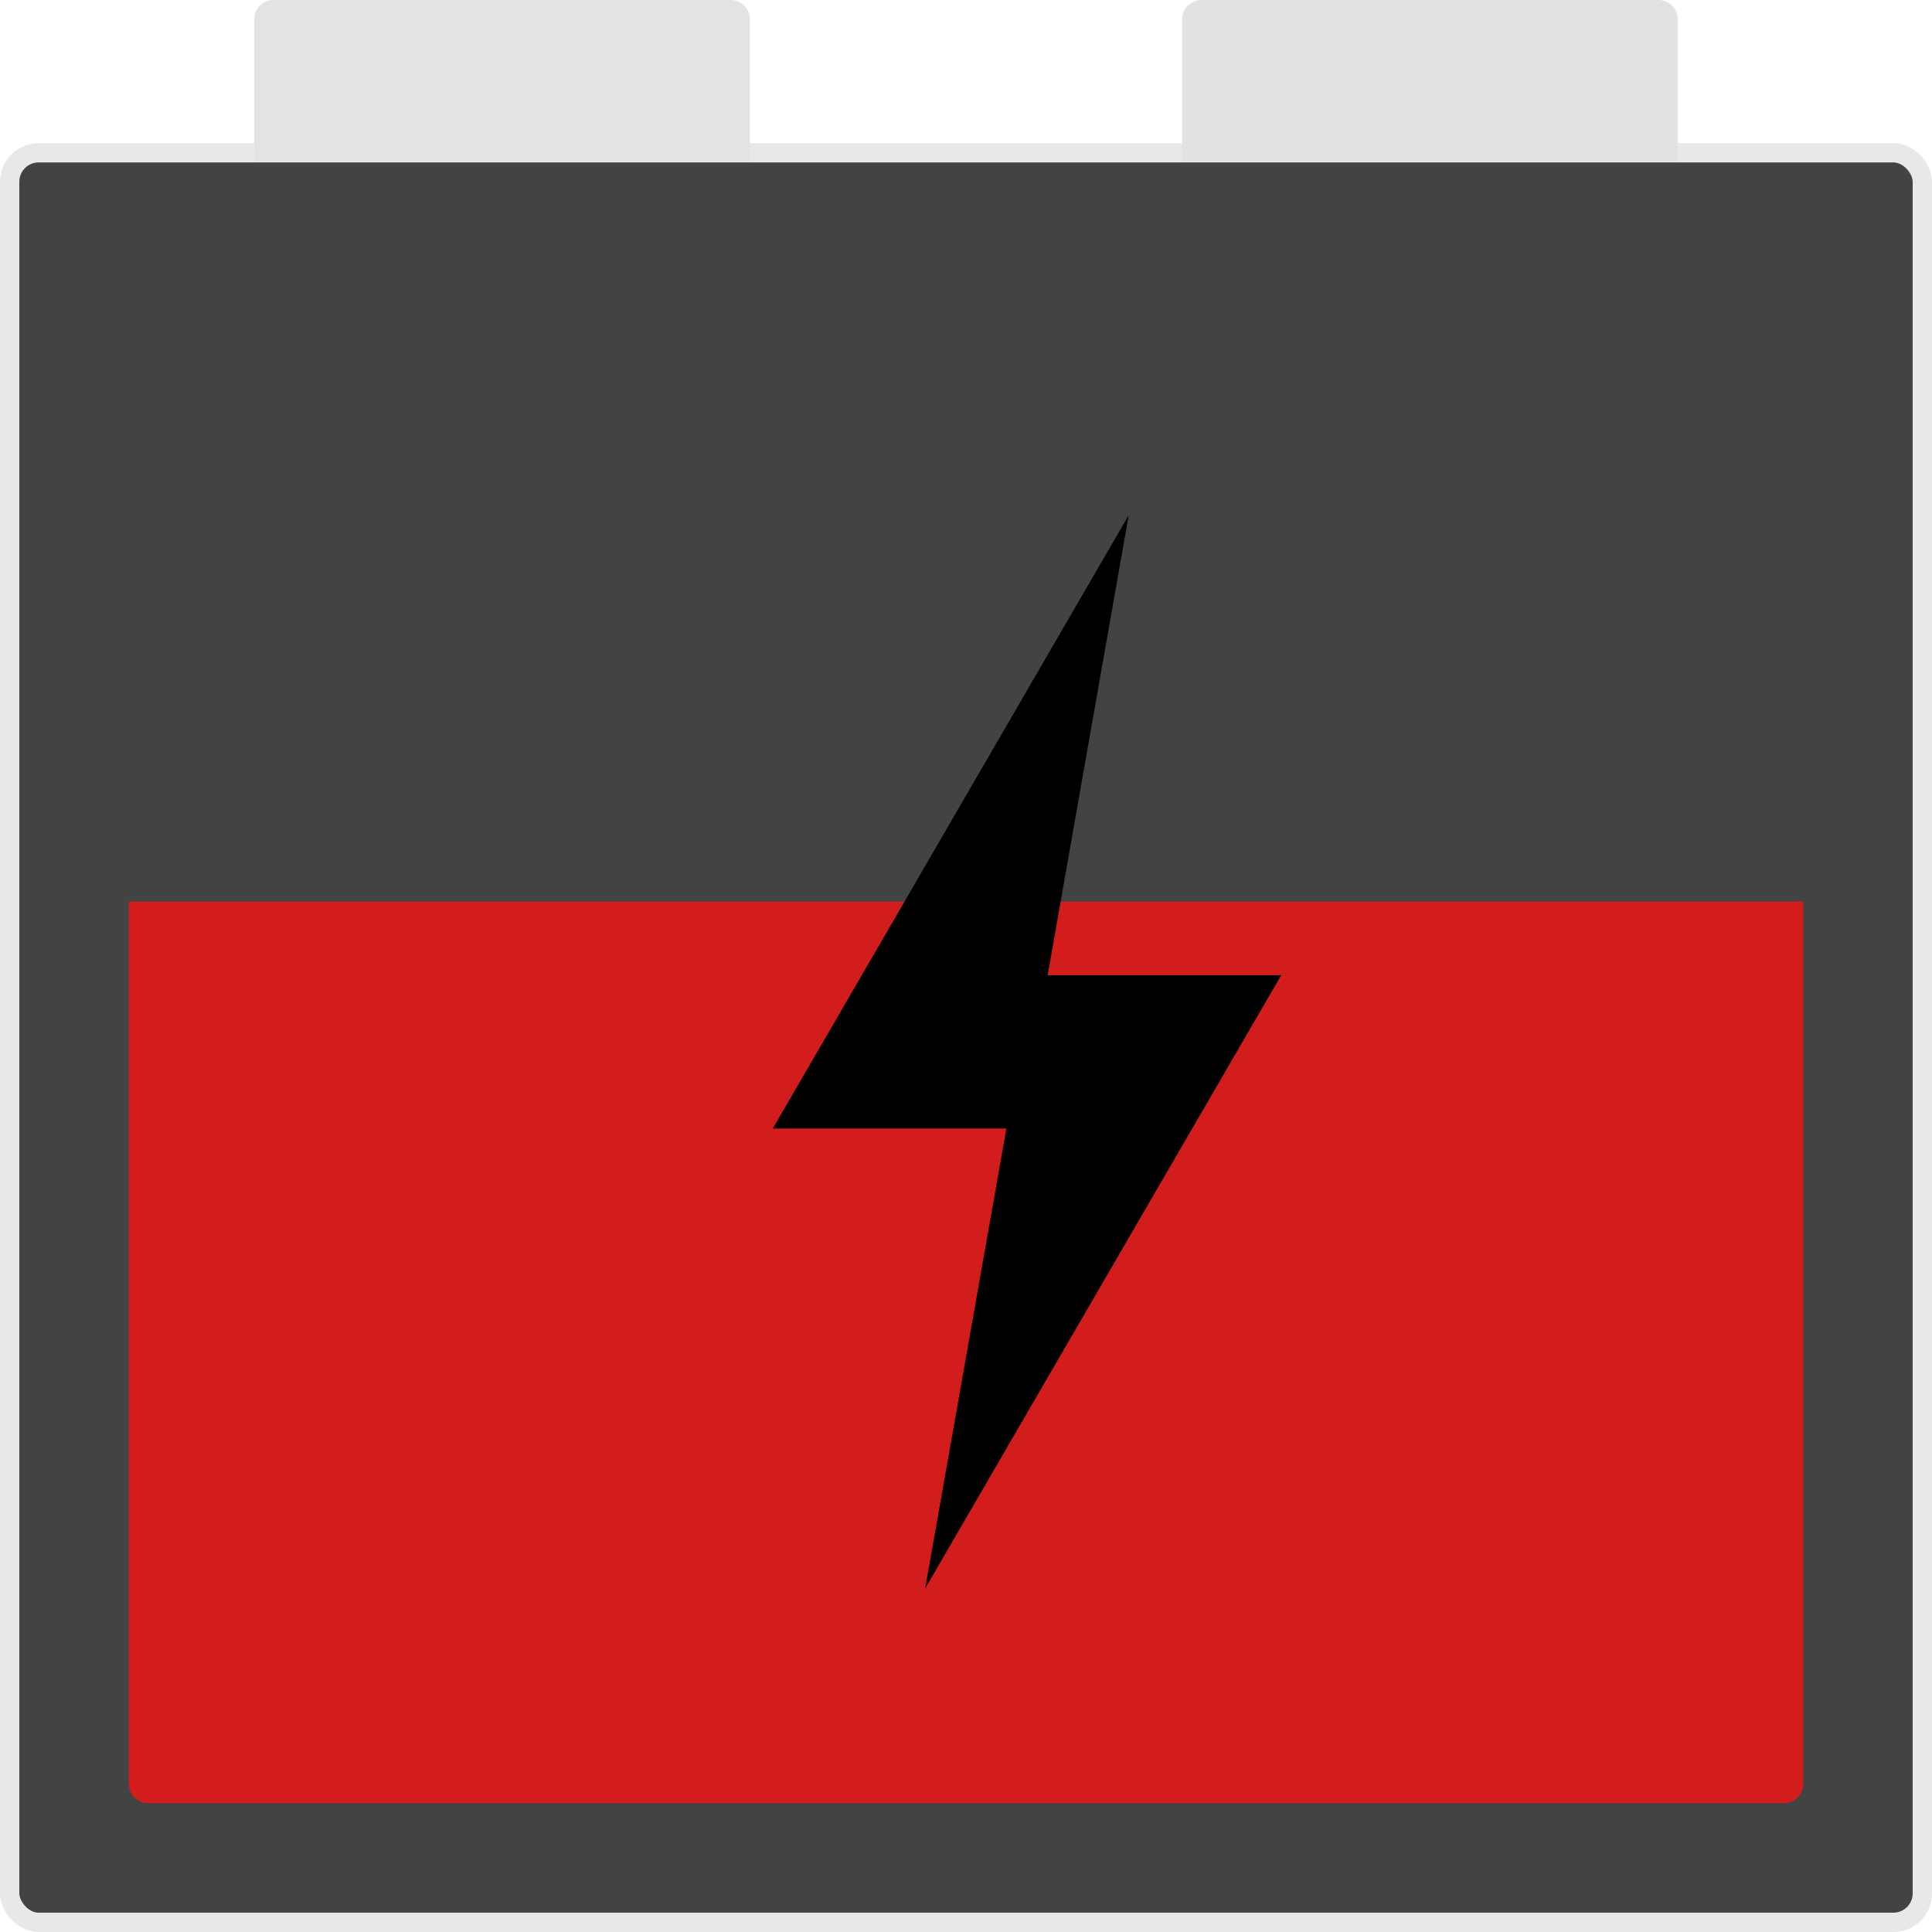 <svg width="100%" height="100%" viewBox="0 0 100 100" fill="none" xmlns="http://www.w3.org/2000/svg">
<rect x="0.5" y="7.907" width="99" height="91.593" rx="1.5" fill="#434343" stroke="#E8E8E8"/>
<path d="M13.158 1C13.158 0.448 13.606 0 14.158 0H37.816C38.368 0 38.816 0.448 38.816 1V8.333H13.158V1Z" fill="#E3E3E3"/>
<path d="M61.184 1C61.184 0.448 61.632 0 62.184 0H85.842C86.394 0 86.842 0.448 86.842 1V8.333H61.184V1Z" fill="#E2E2E2"/>
<path d="M6.667 46.667H93.333V92.333C93.333 92.886 92.886 93.333 92.333 93.333H7.667C7.114 93.333 6.667 92.886 6.667 92.333V46.667Z" fill="#D31D1D"/>
<path d="M40 58.412H52.089L47.886 82.222L66.316 50.477H54.227L58.421 26.667L40 58.412Z" fill="black"/>
</svg>

